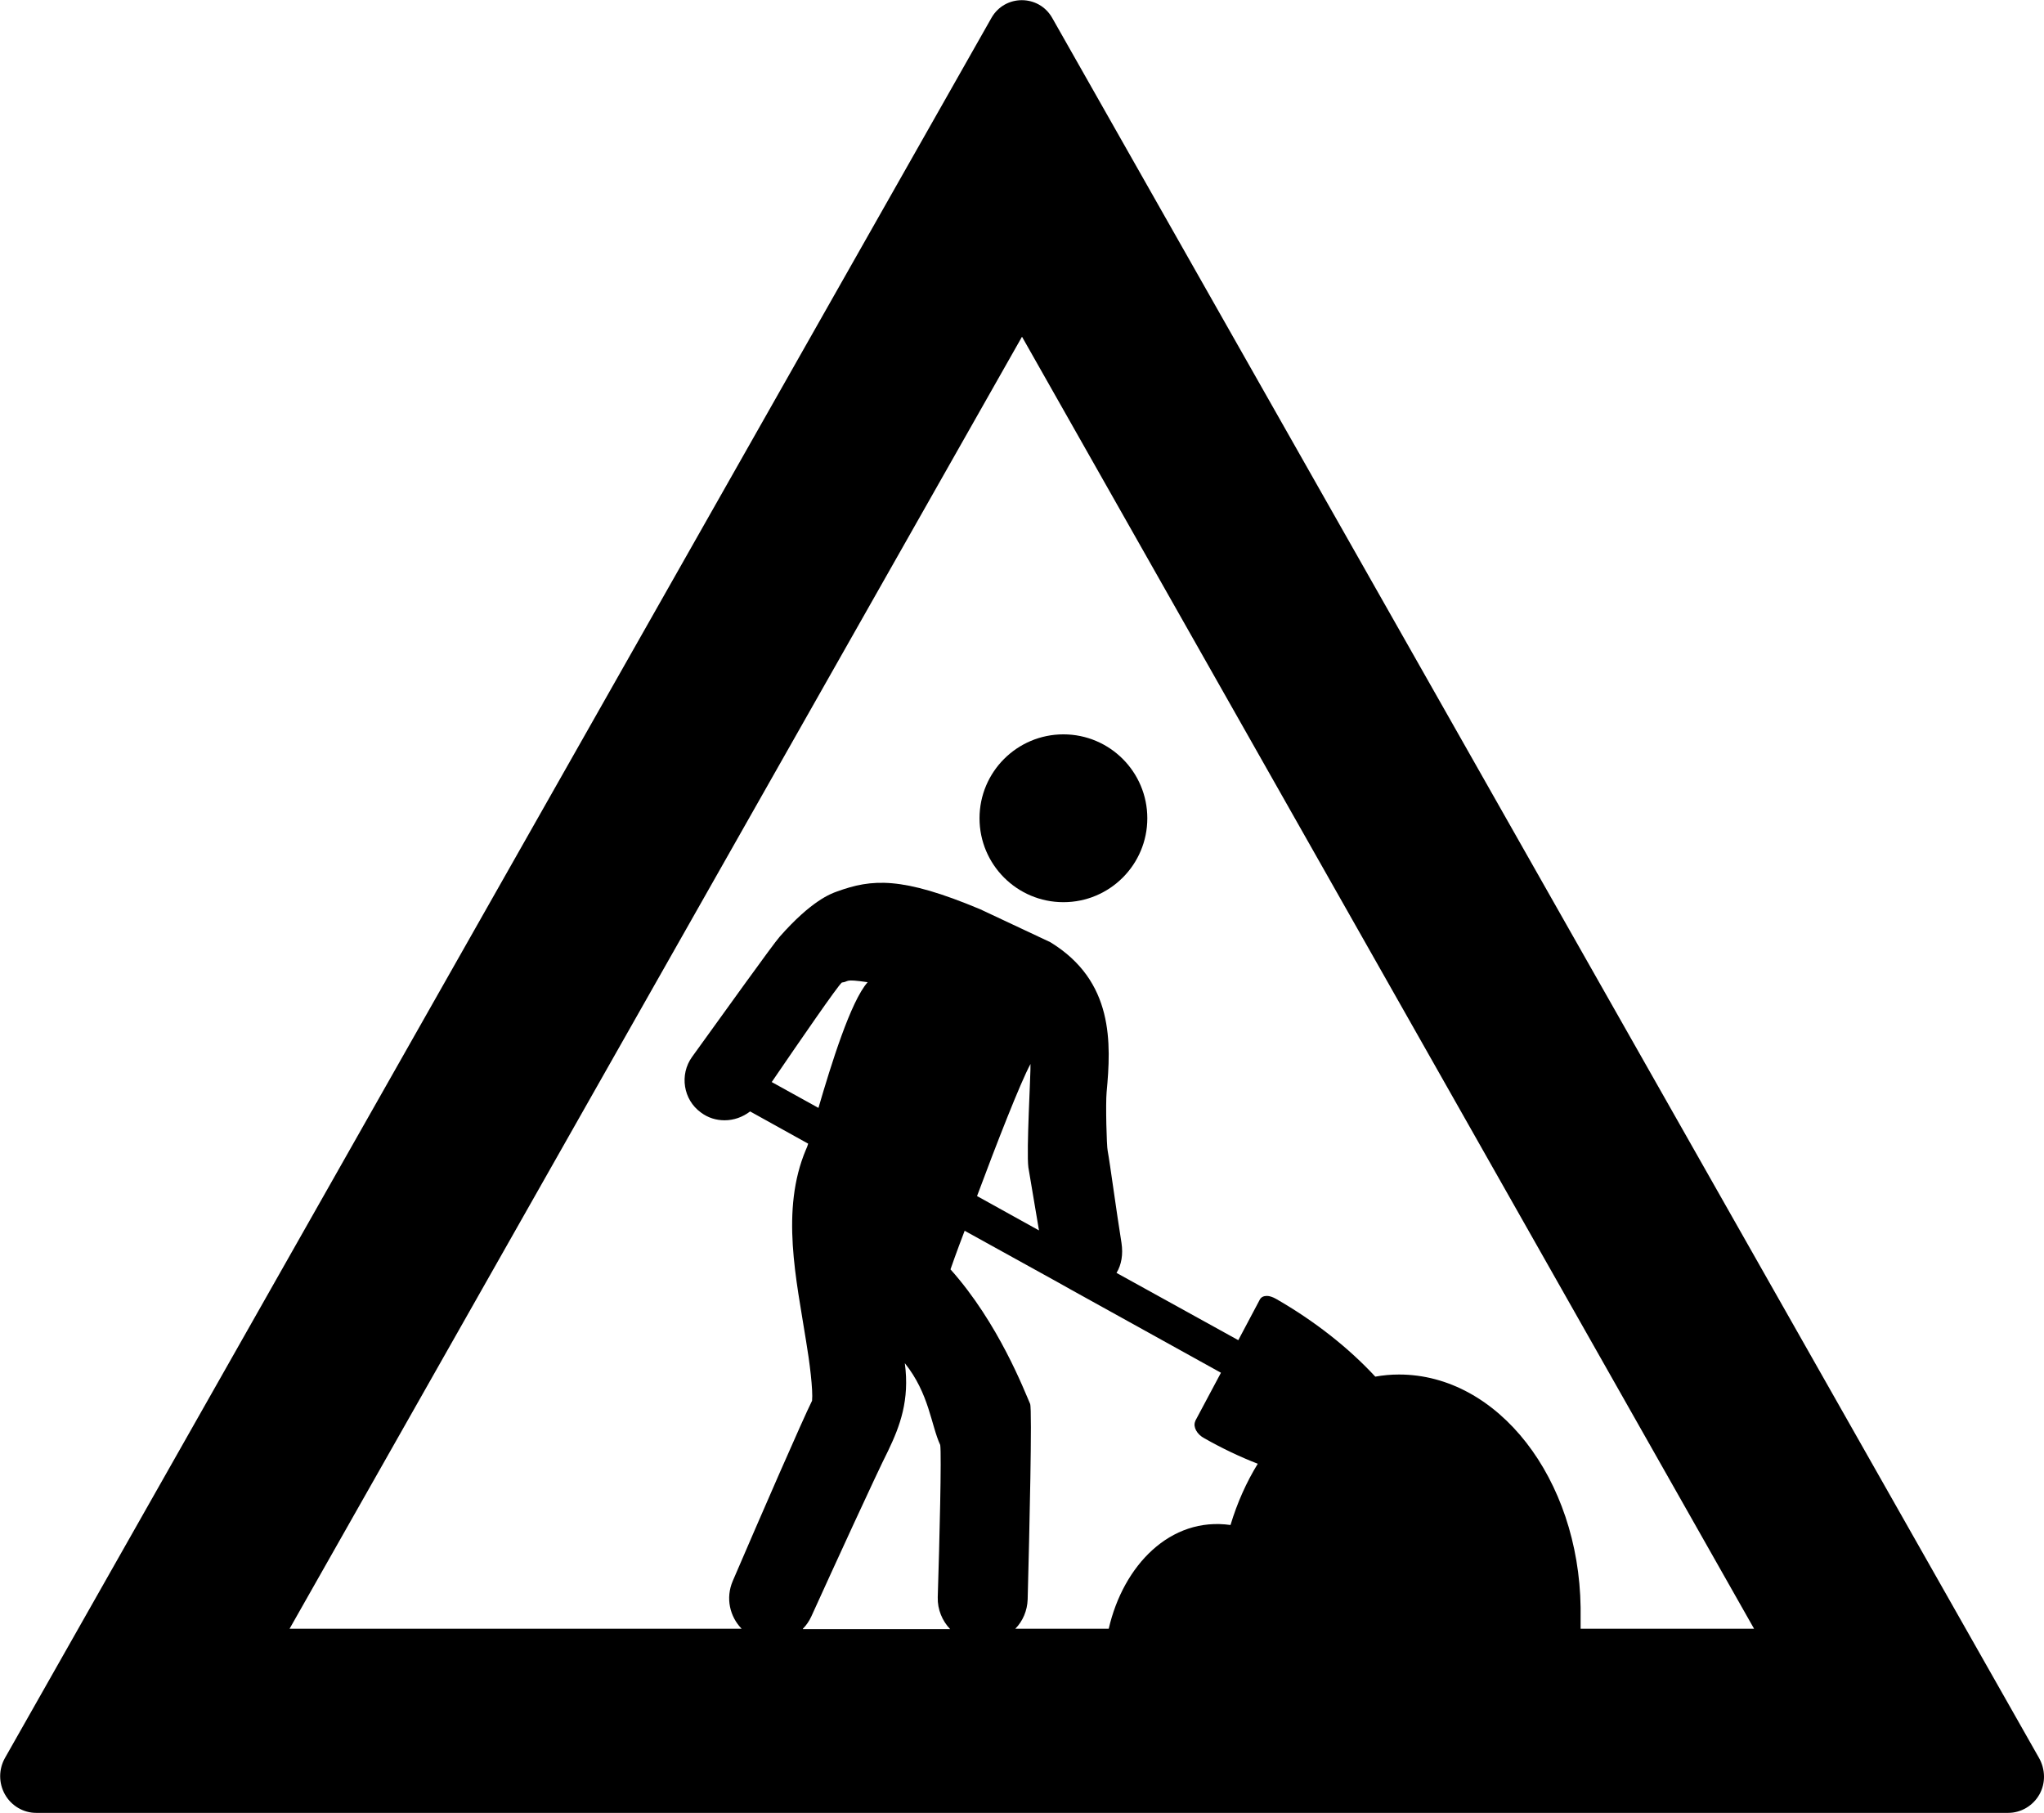 <?xml version="1.0" encoding="utf-8"?>
<!-- Generator: Adobe Illustrator 22.0.1, SVG Export Plug-In . SVG Version: 6.00 Build 0)  -->
<svg version="1.1" id="Layer_2" xmlns="http://www.w3.org/2000/svg" xmlns:xlink="http://www.w3.org/1999/xlink" x="0px" y="0px"
	 viewBox="0 0 577.4 512" style="enable-background:new 0 0 577.4 512;" xml:space="preserve">
<g id="_x35_2_1_">
	<ellipse cx="300.4" cy="231.1" rx="23.7" ry="23.7"/>
	<path d="M576,496.5L297.2,5c-3.8-6.6-13.3-6.6-17.1,0L1.4,496.5c-1.8,3.2-1.8,7.1,0,10.3s5.2,5.2,8.8,5.2h557.1c3.6,0,7-2,8.8-5.2
		S577.8,499.7,576,496.5z M226.8,460c1-1,1.8-2.2,2.4-3.5c6-13.2,18.4-40.3,21.7-46.8c3.3-6.9,6.1-14.2,4.7-24.7
		c6.9,8.6,7.4,17.5,10,23.1c0.4,2.6-0.2,27.3-0.7,43c-0.1,3.5,1.3,6.7,3.5,9H226.8z M218,305.6c8.2-12,18.6-27.1,19.8-28.1
		c2.3-0.3,0.4-1.1,7.3-0.1c-4.8,5.4-10.3,23.2-13.9,35.5L218,305.6z M291,396.5c-1.6-3.6-8.9-22.8-22.5-38c0.2-0.6,1.7-4.9,4-10.9
		l26.6,14.7l3.2,1.8l42.6,23.6l-7.2,13.5c0,0.1-0.1,0.2-0.1,0.3c-0.6,1.5,0.5,3.6,2.6,4.7c5.1,2.9,10.2,5.3,15.1,7.2
		c-3.2,5.2-5.8,11-7.7,17.3c-17-2.4-30.3,11.4-34.4,29.3h-26.4c2.1-2.1,3.4-5.1,3.5-8.3C290.8,432.8,291.6,398,291,396.5z
		 M290.5,329.7c0.2,1.1,1.6,9.4,3,17.8l-17.5-9.7c5.4-14.5,12.3-32.2,15.1-37.3C291.2,303.1,289.9,325,290.5,329.7z M446.5,460
		c0-2,0-4.4,0-6c-0.5-36.4-23.3-65.8-51.3-65.8c-2.3,0-4.5,0.2-6.7,0.6c-7.5-8.1-17.1-15.7-28.1-22c-0.9-0.5-1.8-0.8-2.5-0.8
		c-0.9,0-1.6,0.3-2,1l-6.1,11.5l-34.4-19c1.4-2.3,1.9-5.2,1.4-8.5c-1.5-9.3-3.2-22.2-3.9-26c-0.3-1.3-0.6-13.2-0.3-16.5
		c1.3-13.9,2.1-31.4-15.9-42.4l-19.8-9.3c-22.2-9.3-30.6-8.6-40.5-5c-1.7,0.6-7.2,2.6-16.1,12.7c-1.9,2.1-16.4,22.4-24.8,34
		c-3.6,5-2.5,12.1,2.5,15.7c2,1.5,4.3,2.2,6.7,2.2c2.6,0,5.1-0.9,7.2-2.5l16.4,9.1c-0.2,0.7-0.4,1.2-0.6,1.6
		c-7.3,17.2-2.7,36.9,0,54.1c1,5.9,2,13.9,1.7,16.9c-2.6,5.2-14.5,32.5-22.4,50.9c-2.1,4.9-0.8,10.1,2.5,13.5H81.8L288.7,95.1
		L495.5,460H446.5z"/>
</g>
</svg>
